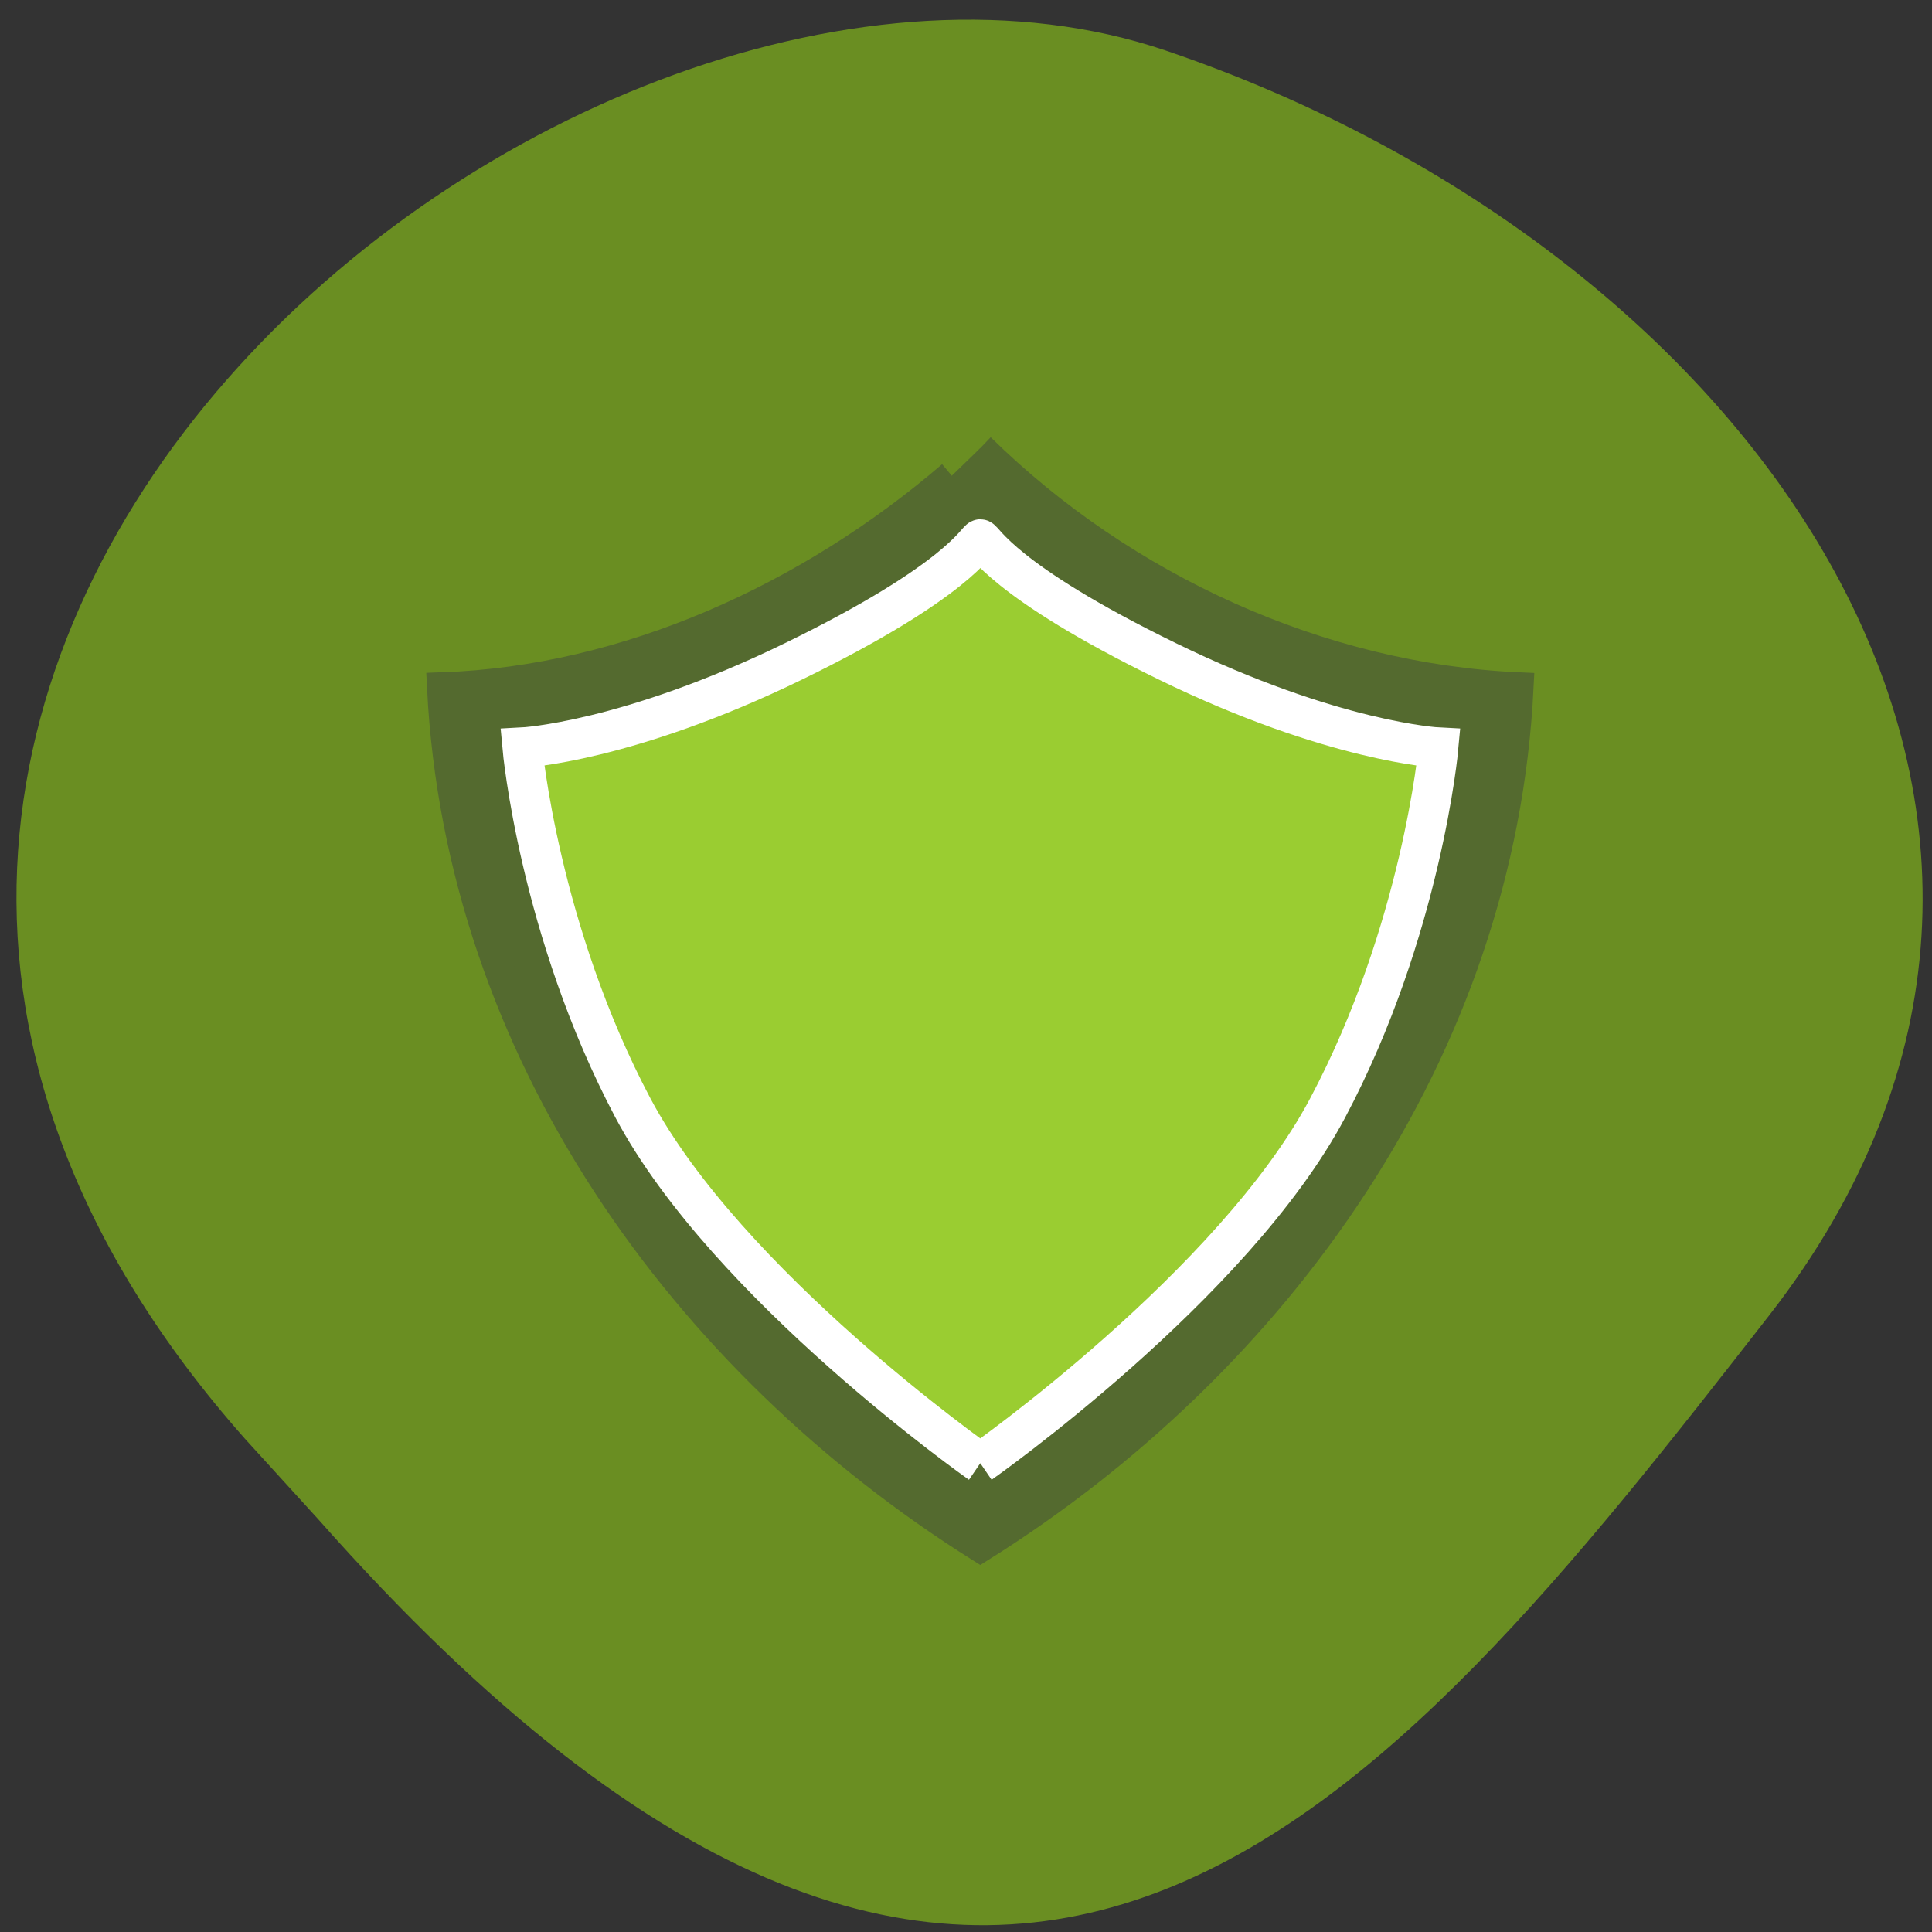 <svg xmlns="http://www.w3.org/2000/svg" viewBox="0 0 32 32"><rect x="0" y="0" width="32" height="32" fill="#333333" stroke="none"/><path d="m 4.055 23.828 c -11.316 -12.785 5.434 -26.316 15.25 -22.992 c 9.816 3.328 16.406 12.715 10 20.949 c -6.41 8.23 -12.711 16.17 -24.03 3.383" fill="#6a8e22"/><g transform="matrix(0.659 0 0 0.668 5.694 5.835)"><path d="m 15.281 3.061 c -3.556 3.01 -8.138 5.091 -12.814 5.249 c 0.456 9 6.087 16.701 13.531 21.318 c 7.456 -4.611 13.08 -12.318 13.531 -21.318 c -4.979 -0.217 -9.933 -2.446 -13.531 -5.934" fill="#546a2f" stroke="#546a2f" stroke-width="0.75"/><path d="m 15.998 27.545 c 0 0 6.365 -4.406 8.73 -8.807 c 2.371 -4.406 2.786 -8.936 2.786 -8.936 c 0 0 -2.643 -0.129 -6.822 -2.142 c -4.173 -2.01 -4.593 -3.02 -4.694 -3.02 c -0.095 0 -0.516 1.012 -4.688 3.02 c -4.178 2.01 -6.822 2.142 -6.822 2.142 c 0 0 0.415 4.529 2.78 8.936 c 2.371 4.401 8.73 8.807 8.73 8.807" fill="#9acd31" stroke="#fff"/></g></svg>
